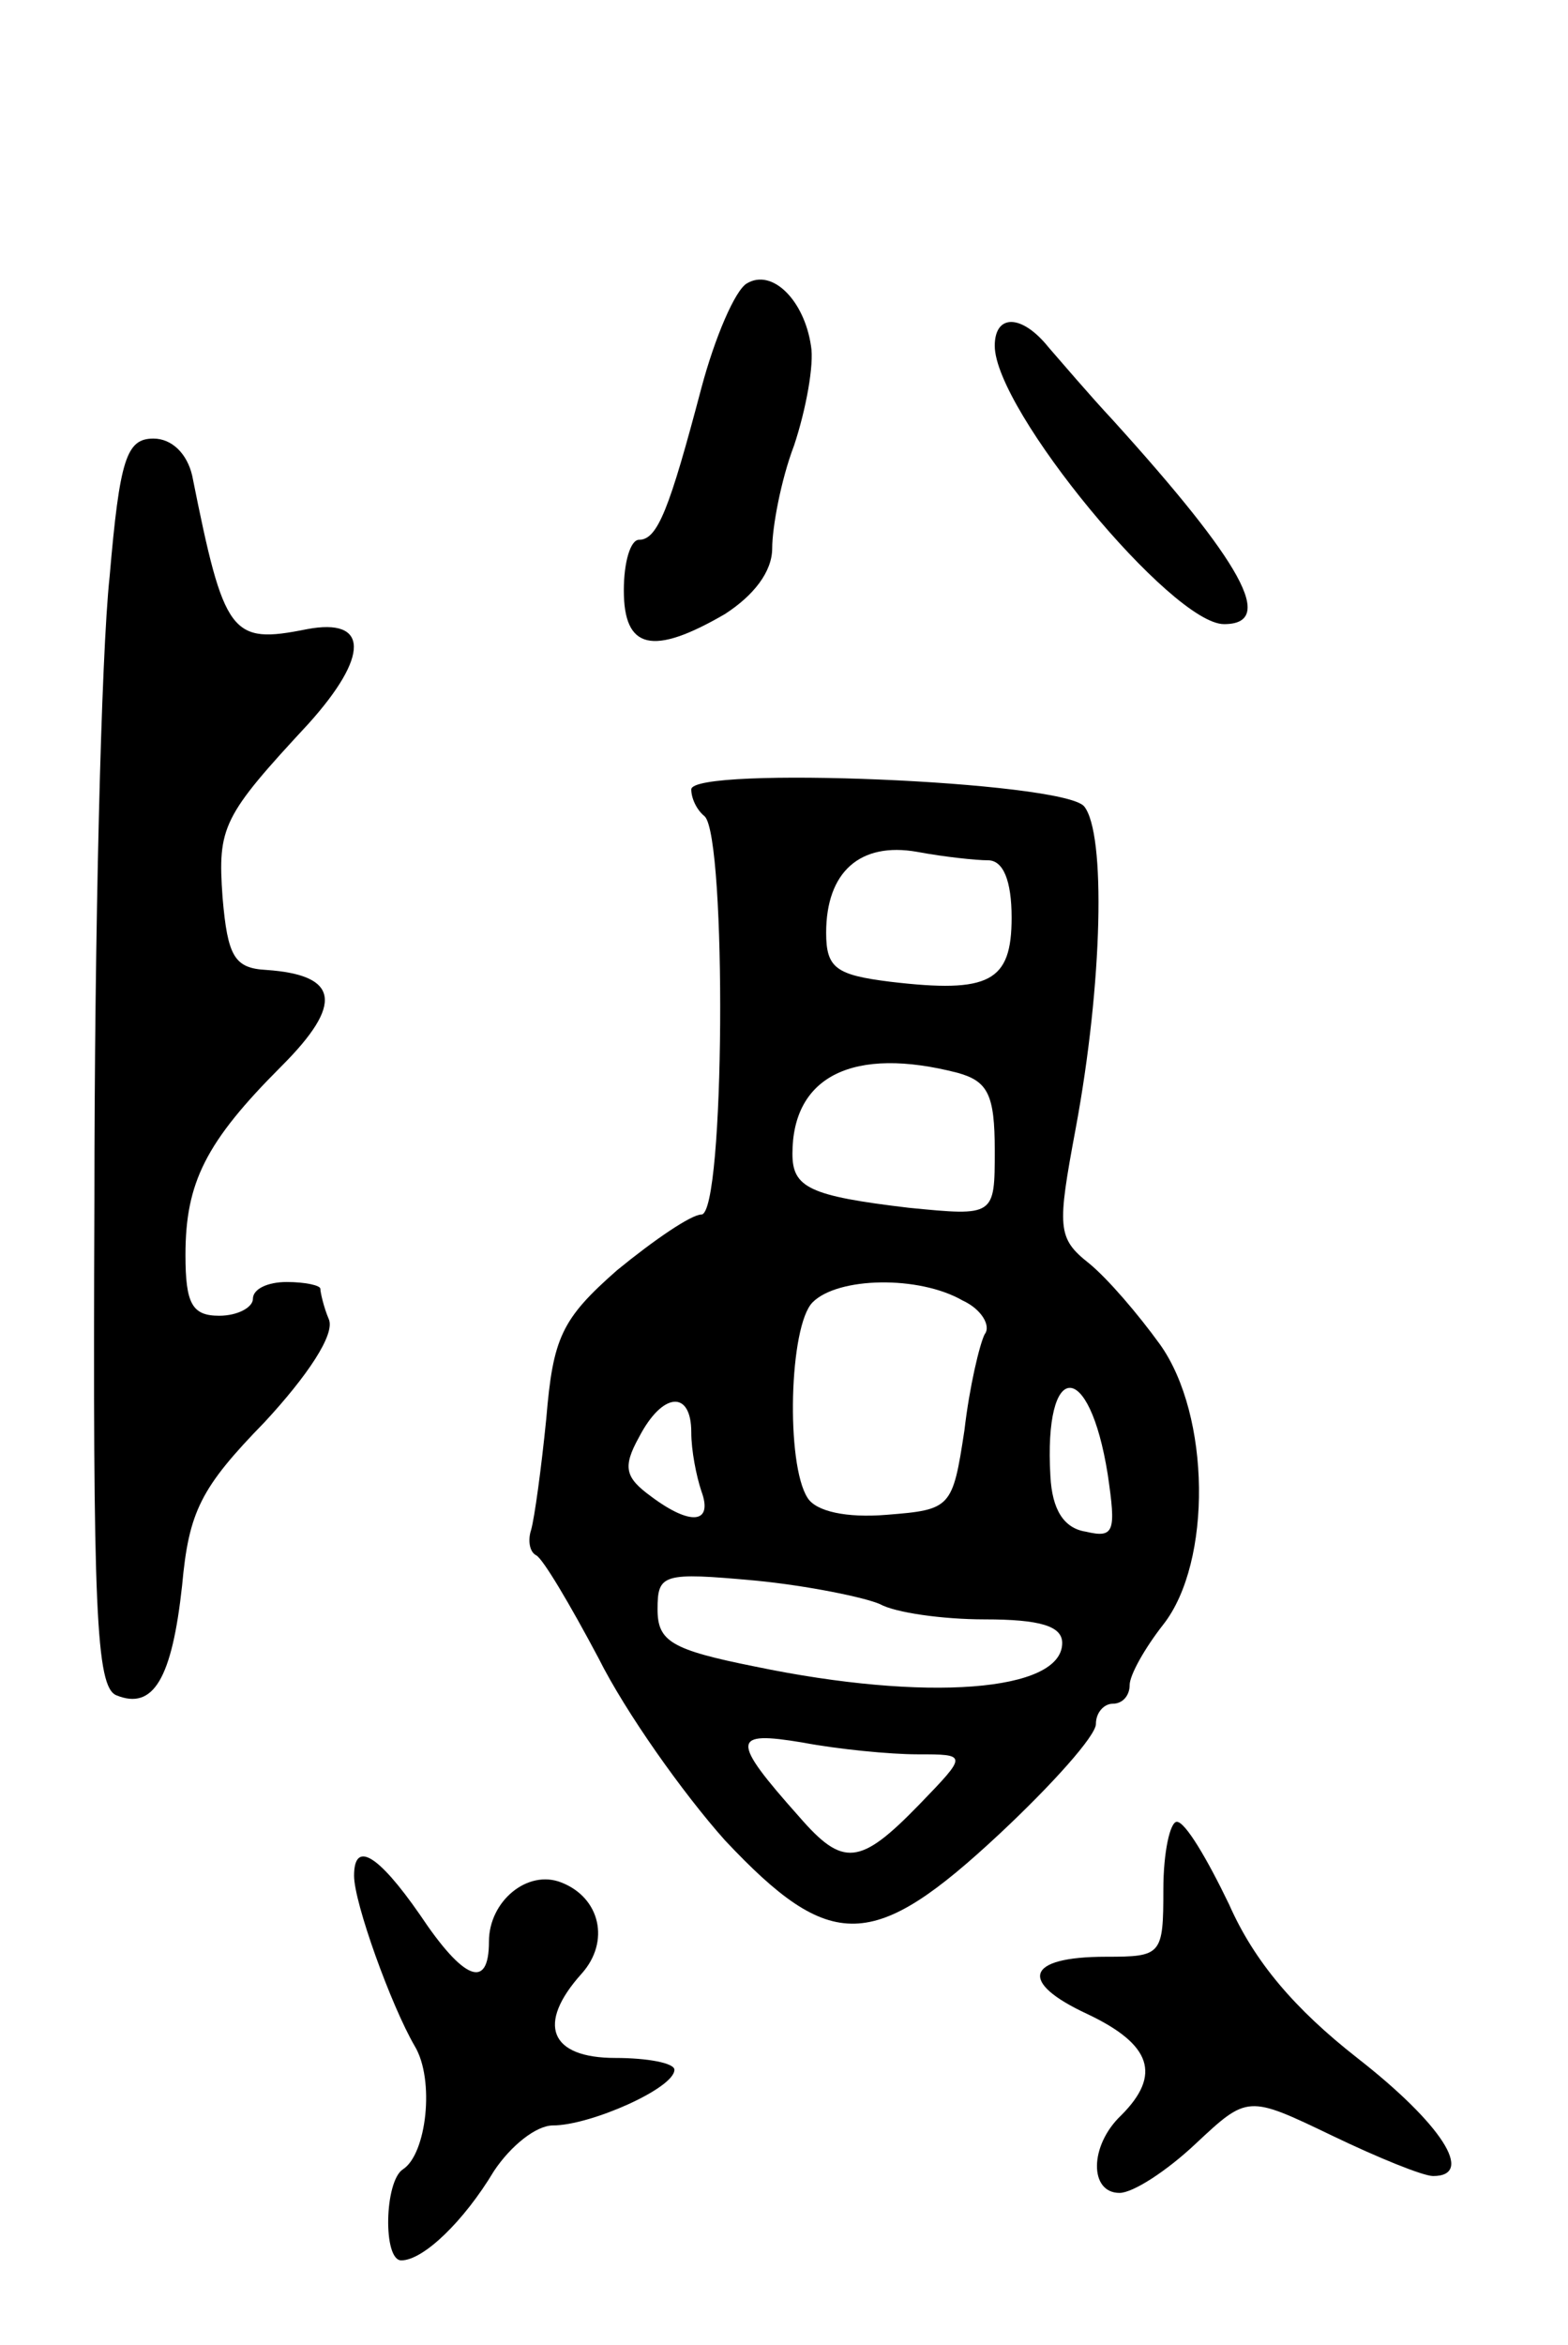 <svg version="1.0" xmlns="http://www.w3.org/2000/svg"
 width="93pt" height="139pt" viewBox="0 0 93 139"
 preserveAspectRatio="xMidYMid meet">
<g transform="translate(0,139) scale(0.1,-0.1)"
fill="#000000" stroke="none">
<path d="M443 1222 c-7 -4 -19 -32 -27 -62 -19 -72 -26 -90 -37 -90 -5 0 -9
-13 -9 -30 0 -35 17 -39 60 -14 17 11 28 25 28 39 0 12 5 40 13 61 7 21 12 48
10 59 -4 27 -23 46 -38 37z"/>
<path d="M590 1185 c0 -38 105 -165 136 -165 31 0 11 36 -66 121 -14 15 -31
35 -38 43 -16 20 -32 20 -32 1z"/>
<path d="M65 1048 c-5 -46 -9 -212 -9 -370 -1 -243 1 -288 13 -293 22 -9 33
10 39 65 4 44 11 58 49 97 25 27 42 52 38 61 -3 7 -5 16 -5 18 0 2 -9 4 -20 4
-11 0 -20 -4 -20 -10 0 -5 -9 -10 -20 -10 -16 0 -20 7 -20 36 0 43 12 67 57
112 37 37 34 54 -9 57 -19 1 -23 8 -26 43 -3 42 0 48 51 103 36 40 36 63 -1
56 -45 -9 -49 -4 -68 91 -3 13 -12 22 -23 22 -16 0 -20 -12 -26 -82z"/>
<path d="M410 922 c0 -5 3 -12 8 -16 13 -13 12 -236 -2 -236 -6 0 -28 -15 -50
-33 -33 -29 -38 -40 -42 -88 -3 -30 -7 -59 -9 -66 -2 -6 -1 -13 3 -15 4 -2 20
-29 37 -61 16 -32 50 -80 75 -108 63 -67 88 -66 163 4 31 29 57 58 57 65 0 7
5 12 10 12 6 0 10 5 10 11 0 6 9 22 20 36 29 37 28 124 -2 166 -13 18 -31 39
-42 48 -19 15 -19 21 -8 80 16 86 18 175 5 191 -13 15 -233 24 -233 10z m176
-42 c9 0 14 -12 14 -34 0 -38 -13 -45 -72 -38 -32 4 -38 8 -38 29 0 36 20 54
54 48 16 -3 35 -5 42 -5z m-18 -126 c18 -5 22 -13 22 -46 0 -39 0 -39 -51 -34
-59 7 -69 12 -69 32 0 46 36 64 98 48z m3 -135 c11 -5 17 -15 13 -20 -3 -6 -9
-31 -12 -57 -7 -46 -8 -47 -46 -50 -24 -2 -42 2 -47 10 -13 20 -11 102 3 116
15 15 63 16 89 1z m86 -103 c5 -34 4 -38 -13 -34 -13 2 -20 13 -21 33 -4 69
23 70 34 1z m-247 25 c0 -11 3 -26 6 -35 7 -19 -6 -21 -30 -3 -15 11 -17 17
-7 35 14 27 31 28 31 3z m112 -102 c9 -5 37 -9 62 -9 33 0 46 -4 46 -14 0 -29
-81 -35 -182 -14 -50 10 -58 15 -58 34 0 21 3 22 58 17 31 -3 65 -10 74 -14z
m22 -89 c30 0 30 0 1 -30 -35 -36 -45 -37 -71 -7 -41 46 -40 51 2 44 21 -4 52
-7 68 -7z"/>
<path d="M690 270 c0 -39 -1 -40 -34 -40 -48 0 -52 -15 -11 -34 38 -18 44 -36
20 -60 -19 -18 -19 -46 -1 -46 8 0 28 13 45 29 31 29 31 29 81 5 27 -13 54
-24 60 -24 25 0 5 31 -45 70 -37 29 -61 57 -76 91 -13 27 -26 49 -31 49 -4 0
-8 -18 -8 -40z"/>
<path d="M210 278 c0 -16 22 -77 36 -101 12 -20 7 -64 -7 -73 -11 -7 -12 -54
-1 -54 13 0 37 23 55 53 10 15 25 27 35 27 22 0 72 22 72 33 0 4 -16 7 -35 7
-39 0 -47 20 -20 50 17 19 11 45 -12 54 -20 8 -43 -11 -43 -35 0 -29 -15 -23
-41 16 -25 36 -39 44 -39 23z"/>
</g>
</svg>
